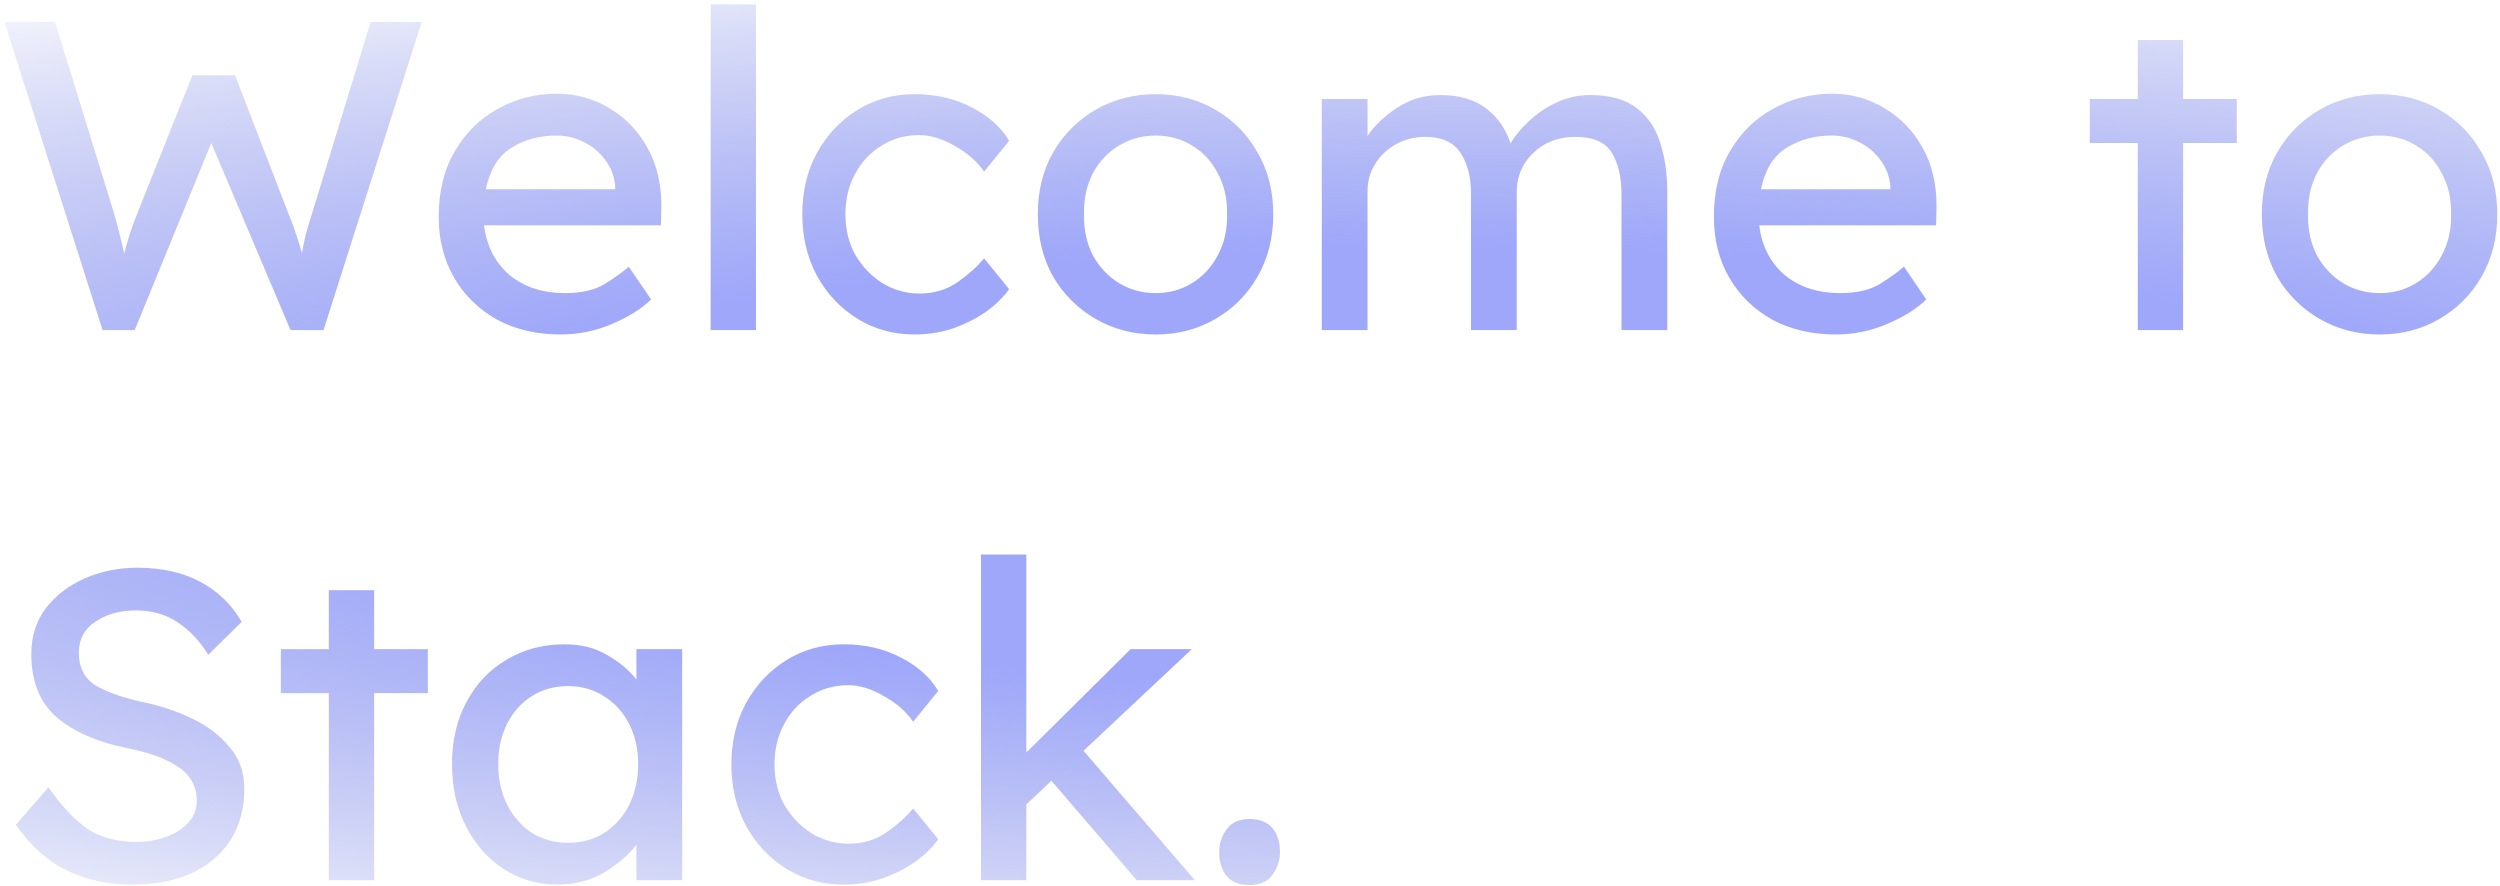 <svg width="409" height="145" viewBox="0 0 409 145" fill="none" xmlns="http://www.w3.org/2000/svg">
<path d="M68.984 3.6L52.928 54H47.528L34.568 23.4L22.04 54H16.784L0.728 3.6H9.008L18.728 35.136C19.064 36.288 19.352 37.392 19.592 38.448C19.88 39.504 20.12 40.512 20.312 41.472C20.552 40.512 20.84 39.504 21.176 38.448C21.512 37.392 21.92 36.264 22.4 35.064L31.472 12.312H38.456L47.24 35.064C47.768 36.36 48.2 37.536 48.536 38.592C48.872 39.6 49.16 40.536 49.4 41.4C49.544 40.536 49.736 39.576 49.976 38.52C50.264 37.464 50.624 36.264 51.056 34.92L60.632 3.6H68.984ZM106.547 49.032H106.475C104.939 50.52 102.827 51.84 100.139 52.992C97.451 54.144 94.643 54.72 91.715 54.72C87.779 54.72 84.299 53.904 81.275 52.272C78.299 50.592 75.971 48.312 74.291 45.432C72.611 42.504 71.771 39.192 71.771 35.496C71.771 31.272 72.659 27.672 74.435 24.696C76.211 21.672 78.563 19.368 81.491 17.784C84.419 16.152 87.611 15.336 91.067 15.336C94.235 15.336 97.115 16.128 99.707 17.712C102.299 19.248 104.363 21.384 105.899 24.12C107.435 26.856 108.203 30.048 108.203 33.696L108.131 36.864H79.187C79.619 40.272 81.011 42.984 83.363 45C85.763 46.968 88.787 47.952 92.435 47.952C95.075 47.952 97.211 47.472 98.843 46.512C100.475 45.504 101.819 44.544 102.875 43.632L106.547 49.032ZM91.067 22.176C88.235 22.176 85.763 22.848 83.651 24.192C81.539 25.488 80.147 27.744 79.475 30.96H100.643V30.456C100.499 28.824 99.947 27.384 98.987 26.136C98.075 24.888 96.923 23.928 95.531 23.256C94.139 22.536 92.651 22.176 91.067 22.176ZM116.262 54V0.72H123.678V54H116.262ZM138.311 35.064C138.311 37.56 138.863 39.792 139.967 41.76C141.119 43.68 142.607 45.216 144.431 46.368C146.303 47.472 148.295 48.024 150.407 48.024C152.807 48.024 154.895 47.4 156.671 46.152C158.447 44.904 159.887 43.608 160.991 42.264L165.095 47.304C164.183 48.6 162.935 49.824 161.351 50.976C159.767 52.08 157.967 52.992 155.951 53.712C153.935 54.384 151.823 54.72 149.615 54.72C146.159 54.72 143.039 53.856 140.255 52.128C137.471 50.4 135.263 48.048 133.631 45.072C132.047 42.096 131.255 38.76 131.255 35.064C131.255 31.32 132.047 27.984 133.631 25.056C135.263 22.08 137.471 19.728 140.255 18C143.039 16.272 146.159 15.408 149.615 15.408C153.119 15.408 156.239 16.128 158.975 17.568C161.711 18.96 163.751 20.784 165.095 23.04L160.991 28.08C159.887 26.448 158.303 25.056 156.239 23.904C154.223 22.704 152.255 22.104 150.335 22.104C148.079 22.104 146.039 22.68 144.215 23.832C142.391 24.936 140.951 26.472 139.895 28.44C138.839 30.36 138.311 32.568 138.311 35.064ZM208.306 35.064C208.306 38.904 207.442 42.312 205.714 45.288C204.034 48.216 201.73 50.52 198.802 52.2C195.922 53.88 192.682 54.72 189.082 54.72C185.482 54.72 182.218 53.88 179.29 52.2C176.362 50.52 174.034 48.216 172.306 45.288C170.626 42.312 169.786 38.904 169.786 35.064C169.786 31.224 170.626 27.84 172.306 24.912C174.034 21.936 176.362 19.608 179.29 17.928C182.218 16.248 185.482 15.408 189.082 15.408C192.682 15.408 195.922 16.248 198.802 17.928C201.73 19.608 204.034 21.936 205.714 24.912C207.442 27.84 208.306 31.224 208.306 35.064ZM200.746 35.064C200.794 32.52 200.29 30.288 199.234 28.368C198.226 26.4 196.834 24.888 195.058 23.832C193.282 22.728 191.29 22.176 189.082 22.176C186.874 22.176 184.858 22.728 183.034 23.832C181.258 24.888 179.842 26.4 178.786 28.368C177.778 30.288 177.298 32.52 177.346 35.064C177.298 37.56 177.778 39.792 178.786 41.76C179.842 43.68 181.258 45.192 183.034 46.296C184.858 47.4 186.874 47.952 189.082 47.952C191.29 47.952 193.282 47.4 195.058 46.296C196.834 45.192 198.226 43.68 199.234 41.76C200.29 39.792 200.794 37.56 200.746 35.064ZM235.611 15.552C238.731 15.552 241.227 16.272 243.099 17.712C244.971 19.104 246.315 21.024 247.131 23.472C247.803 22.272 248.787 21.072 250.083 19.872C251.379 18.624 252.891 17.592 254.619 16.776C256.347 15.96 258.195 15.552 260.163 15.552C263.427 15.552 265.971 16.272 267.795 17.712C269.619 19.104 270.891 21 271.611 23.4C272.379 25.752 272.763 28.392 272.763 31.32V54H265.275V31.752C265.275 28.968 264.747 26.712 263.691 24.984C262.635 23.256 260.643 22.392 257.715 22.392C254.931 22.392 252.627 23.28 250.803 25.056C249.027 26.784 248.139 28.896 248.139 31.392V54H240.651V31.608C240.651 28.92 240.075 26.712 238.923 24.984C237.771 23.256 235.875 22.392 233.235 22.392C231.411 22.392 229.779 22.8 228.339 23.616C226.899 24.432 225.771 25.512 224.955 26.856C224.139 28.152 223.731 29.616 223.731 31.248V54H216.243V16.2H223.731V22.248C224.883 20.52 226.491 18.984 228.555 17.64C230.667 16.248 233.019 15.552 235.611 15.552ZM315.164 49.032H315.092C313.556 50.52 311.444 51.84 308.756 52.992C306.068 54.144 303.26 54.72 300.332 54.72C296.396 54.72 292.916 53.904 289.892 52.272C286.916 50.592 284.588 48.312 282.908 45.432C281.228 42.504 280.388 39.192 280.388 35.496C280.388 31.272 281.276 27.672 283.052 24.696C284.828 21.672 287.18 19.368 290.108 17.784C293.036 16.152 296.228 15.336 299.684 15.336C302.852 15.336 305.732 16.128 308.324 17.712C310.916 19.248 312.98 21.384 314.516 24.12C316.052 26.856 316.82 30.048 316.82 33.696L316.748 36.864H287.804C288.236 40.272 289.628 42.984 291.98 45C294.38 46.968 297.404 47.952 301.052 47.952C303.692 47.952 305.828 47.472 307.46 46.512C309.092 45.504 310.436 44.544 311.492 43.632L315.164 49.032ZM299.684 22.176C296.852 22.176 294.38 22.848 292.268 24.192C290.156 25.488 288.764 27.744 288.092 30.96H309.26V30.456C309.116 28.824 308.564 27.384 307.604 26.136C306.692 24.888 305.54 23.928 304.148 23.256C302.756 22.536 301.268 22.176 299.684 22.176ZM357.155 54H349.739V23.4H341.891V16.2H349.739V6.552H357.155V16.2H365.939V23.4H357.155V54ZM408.556 35.064C408.556 38.904 407.692 42.312 405.964 45.288C404.284 48.216 401.98 50.52 399.052 52.2C396.172 53.88 392.932 54.72 389.332 54.72C385.732 54.72 382.468 53.88 379.54 52.2C376.612 50.52 374.284 48.216 372.556 45.288C370.876 42.312 370.036 38.904 370.036 35.064C370.036 31.224 370.876 27.84 372.556 24.912C374.284 21.936 376.612 19.608 379.54 17.928C382.468 16.248 385.732 15.408 389.332 15.408C392.932 15.408 396.172 16.248 399.052 17.928C401.98 19.608 404.284 21.936 405.964 24.912C407.692 27.84 408.556 31.224 408.556 35.064ZM400.996 35.064C401.044 32.52 400.54 30.288 399.484 28.368C398.476 26.4 397.084 24.888 395.308 23.832C393.532 22.728 391.54 22.176 389.332 22.176C387.124 22.176 385.108 22.728 383.284 23.832C381.508 24.888 380.092 26.4 379.036 28.368C378.028 30.288 377.548 32.52 377.596 35.064C377.548 37.56 378.028 39.792 379.036 41.76C380.092 43.68 381.508 45.192 383.284 46.296C385.108 47.4 387.124 47.952 389.332 47.952C391.54 47.952 393.532 47.4 395.308 46.296C397.084 45.192 398.476 43.68 399.484 41.76C400.54 39.792 401.044 37.56 400.996 35.064ZM7.928 128.808C9.896 131.64 11.936 133.848 14.048 135.432C16.208 136.968 18.992 137.736 22.4 137.736C24.032 137.736 25.592 137.472 27.08 136.944C28.568 136.416 29.792 135.648 30.752 134.64C31.712 133.632 32.192 132.432 32.192 131.04C32.192 128.64 31.16 126.768 29.096 125.424C27.08 124.08 24.224 123.048 20.528 122.328C15.824 121.368 12.08 119.712 9.296 117.36C6.512 114.96 5.12 111.504 5.12 106.992C5.12 104.112 5.912 101.616 7.496 99.504C9.128 97.392 11.264 95.76 13.904 94.608C16.544 93.456 19.4 92.88 22.472 92.88C26.456 92.88 29.888 93.648 32.768 95.184C35.648 96.72 37.904 98.904 39.536 101.736L34.064 107.136C32.768 104.976 31.136 103.224 29.168 101.88C27.2 100.536 24.896 99.864 22.256 99.864C19.616 99.864 17.384 100.488 15.56 101.736C13.784 102.936 12.896 104.616 12.896 106.776C12.896 109.224 13.832 111.024 15.704 112.176C17.624 113.28 20.144 114.168 23.264 114.84C26.096 115.416 28.784 116.304 31.328 117.504C33.872 118.704 35.936 120.264 37.52 122.184C39.152 124.056 39.968 126.336 39.968 129.024C39.968 133.824 38.336 137.64 35.072 140.472C31.808 143.304 27.32 144.72 21.608 144.72C17.72 144.72 14.168 143.952 10.952 142.416C7.784 140.88 5 138.384 2.6 134.928L7.928 128.808ZM61.21 144H53.794V113.4H45.946V106.2H53.794V96.552H61.21V106.2H69.994V113.4H61.21V144ZM111.603 106.2V144H104.115V138.168C102.963 139.752 101.259 141.24 99.003 142.632C96.747 144.024 94.131 144.72 91.155 144.72C87.987 144.72 85.083 143.88 82.443 142.2C79.851 140.52 77.787 138.192 76.251 135.216C74.715 132.24 73.947 128.832 73.947 124.992C73.947 121.152 74.739 117.768 76.323 114.84C77.907 111.864 80.091 109.56 82.875 107.928C85.659 106.248 88.827 105.408 92.379 105.408C95.019 105.408 97.323 105.984 99.291 107.136C101.307 108.288 102.915 109.632 104.115 111.168V106.2H111.603ZM92.883 137.88C95.187 137.88 97.203 137.328 98.931 136.224C100.659 135.072 102.003 133.536 102.963 131.616C103.923 129.648 104.403 127.44 104.403 124.992C104.403 122.592 103.923 120.432 102.963 118.512C102.003 116.592 100.659 115.08 98.931 113.976C97.203 112.824 95.187 112.248 92.883 112.248C90.675 112.248 88.707 112.8 86.979 113.904C85.251 115.008 83.907 116.52 82.947 118.44C81.987 120.36 81.507 122.544 81.507 124.992C81.507 127.44 81.987 129.648 82.947 131.616C83.907 133.536 85.251 135.072 86.979 136.224C88.707 137.328 90.675 137.88 92.883 137.88ZM126.709 125.064C126.709 127.56 127.261 129.792 128.365 131.76C129.517 133.68 131.005 135.216 132.829 136.368C134.701 137.472 136.693 138.024 138.805 138.024C141.205 138.024 143.293 137.4 145.069 136.152C146.845 134.904 148.285 133.608 149.389 132.264L153.493 137.304C152.581 138.6 151.333 139.824 149.749 140.976C148.165 142.08 146.365 142.992 144.349 143.712C142.333 144.384 140.221 144.72 138.013 144.72C134.557 144.72 131.437 143.856 128.653 142.128C125.869 140.4 123.661 138.048 122.029 135.072C120.445 132.096 119.653 128.76 119.653 125.064C119.653 121.32 120.445 117.984 122.029 115.056C123.661 112.08 125.869 109.728 128.653 108C131.437 106.272 134.557 105.408 138.013 105.408C141.517 105.408 144.637 106.128 147.373 107.568C150.109 108.96 152.149 110.784 153.493 113.04L149.389 118.08C148.285 116.448 146.701 115.056 144.637 113.904C142.621 112.704 140.653 112.104 138.733 112.104C136.477 112.104 134.437 112.68 132.613 113.832C130.789 114.936 129.349 116.472 128.293 118.44C127.237 120.36 126.709 122.568 126.709 125.064ZM160.489 144V90.72H167.905V123.12L184.969 106.2H194.977L177.265 122.832L195.481 144H185.977L172.009 127.728L167.905 131.616V144H160.489ZM204.435 144.792C202.755 144.792 201.507 144.312 200.691 143.352C199.875 142.344 199.467 141.024 199.467 139.392C199.467 138 199.875 136.752 200.691 135.648C201.507 134.544 202.755 133.992 204.435 133.992C206.115 133.992 207.363 134.496 208.179 135.504C208.995 136.464 209.403 137.76 209.403 139.392C209.403 140.736 208.995 141.984 208.179 143.136C207.363 144.24 206.115 144.792 204.435 144.792Z" fill="url(#paint0_radial_71_3)"/>
<defs>
<radialGradient id="paint0_radial_71_3" cx="0" cy="0" r="1" gradientUnits="userSpaceOnUse" gradientTransform="translate(239 76.5) rotate(90) scale(94.5 468.253)">
<stop offset="0.38" stop-color="#9EA7FA"/>
<stop offset="1" stop-color="#8790E0" stop-opacity="0"/>
</radialGradient>
</defs>
</svg>
